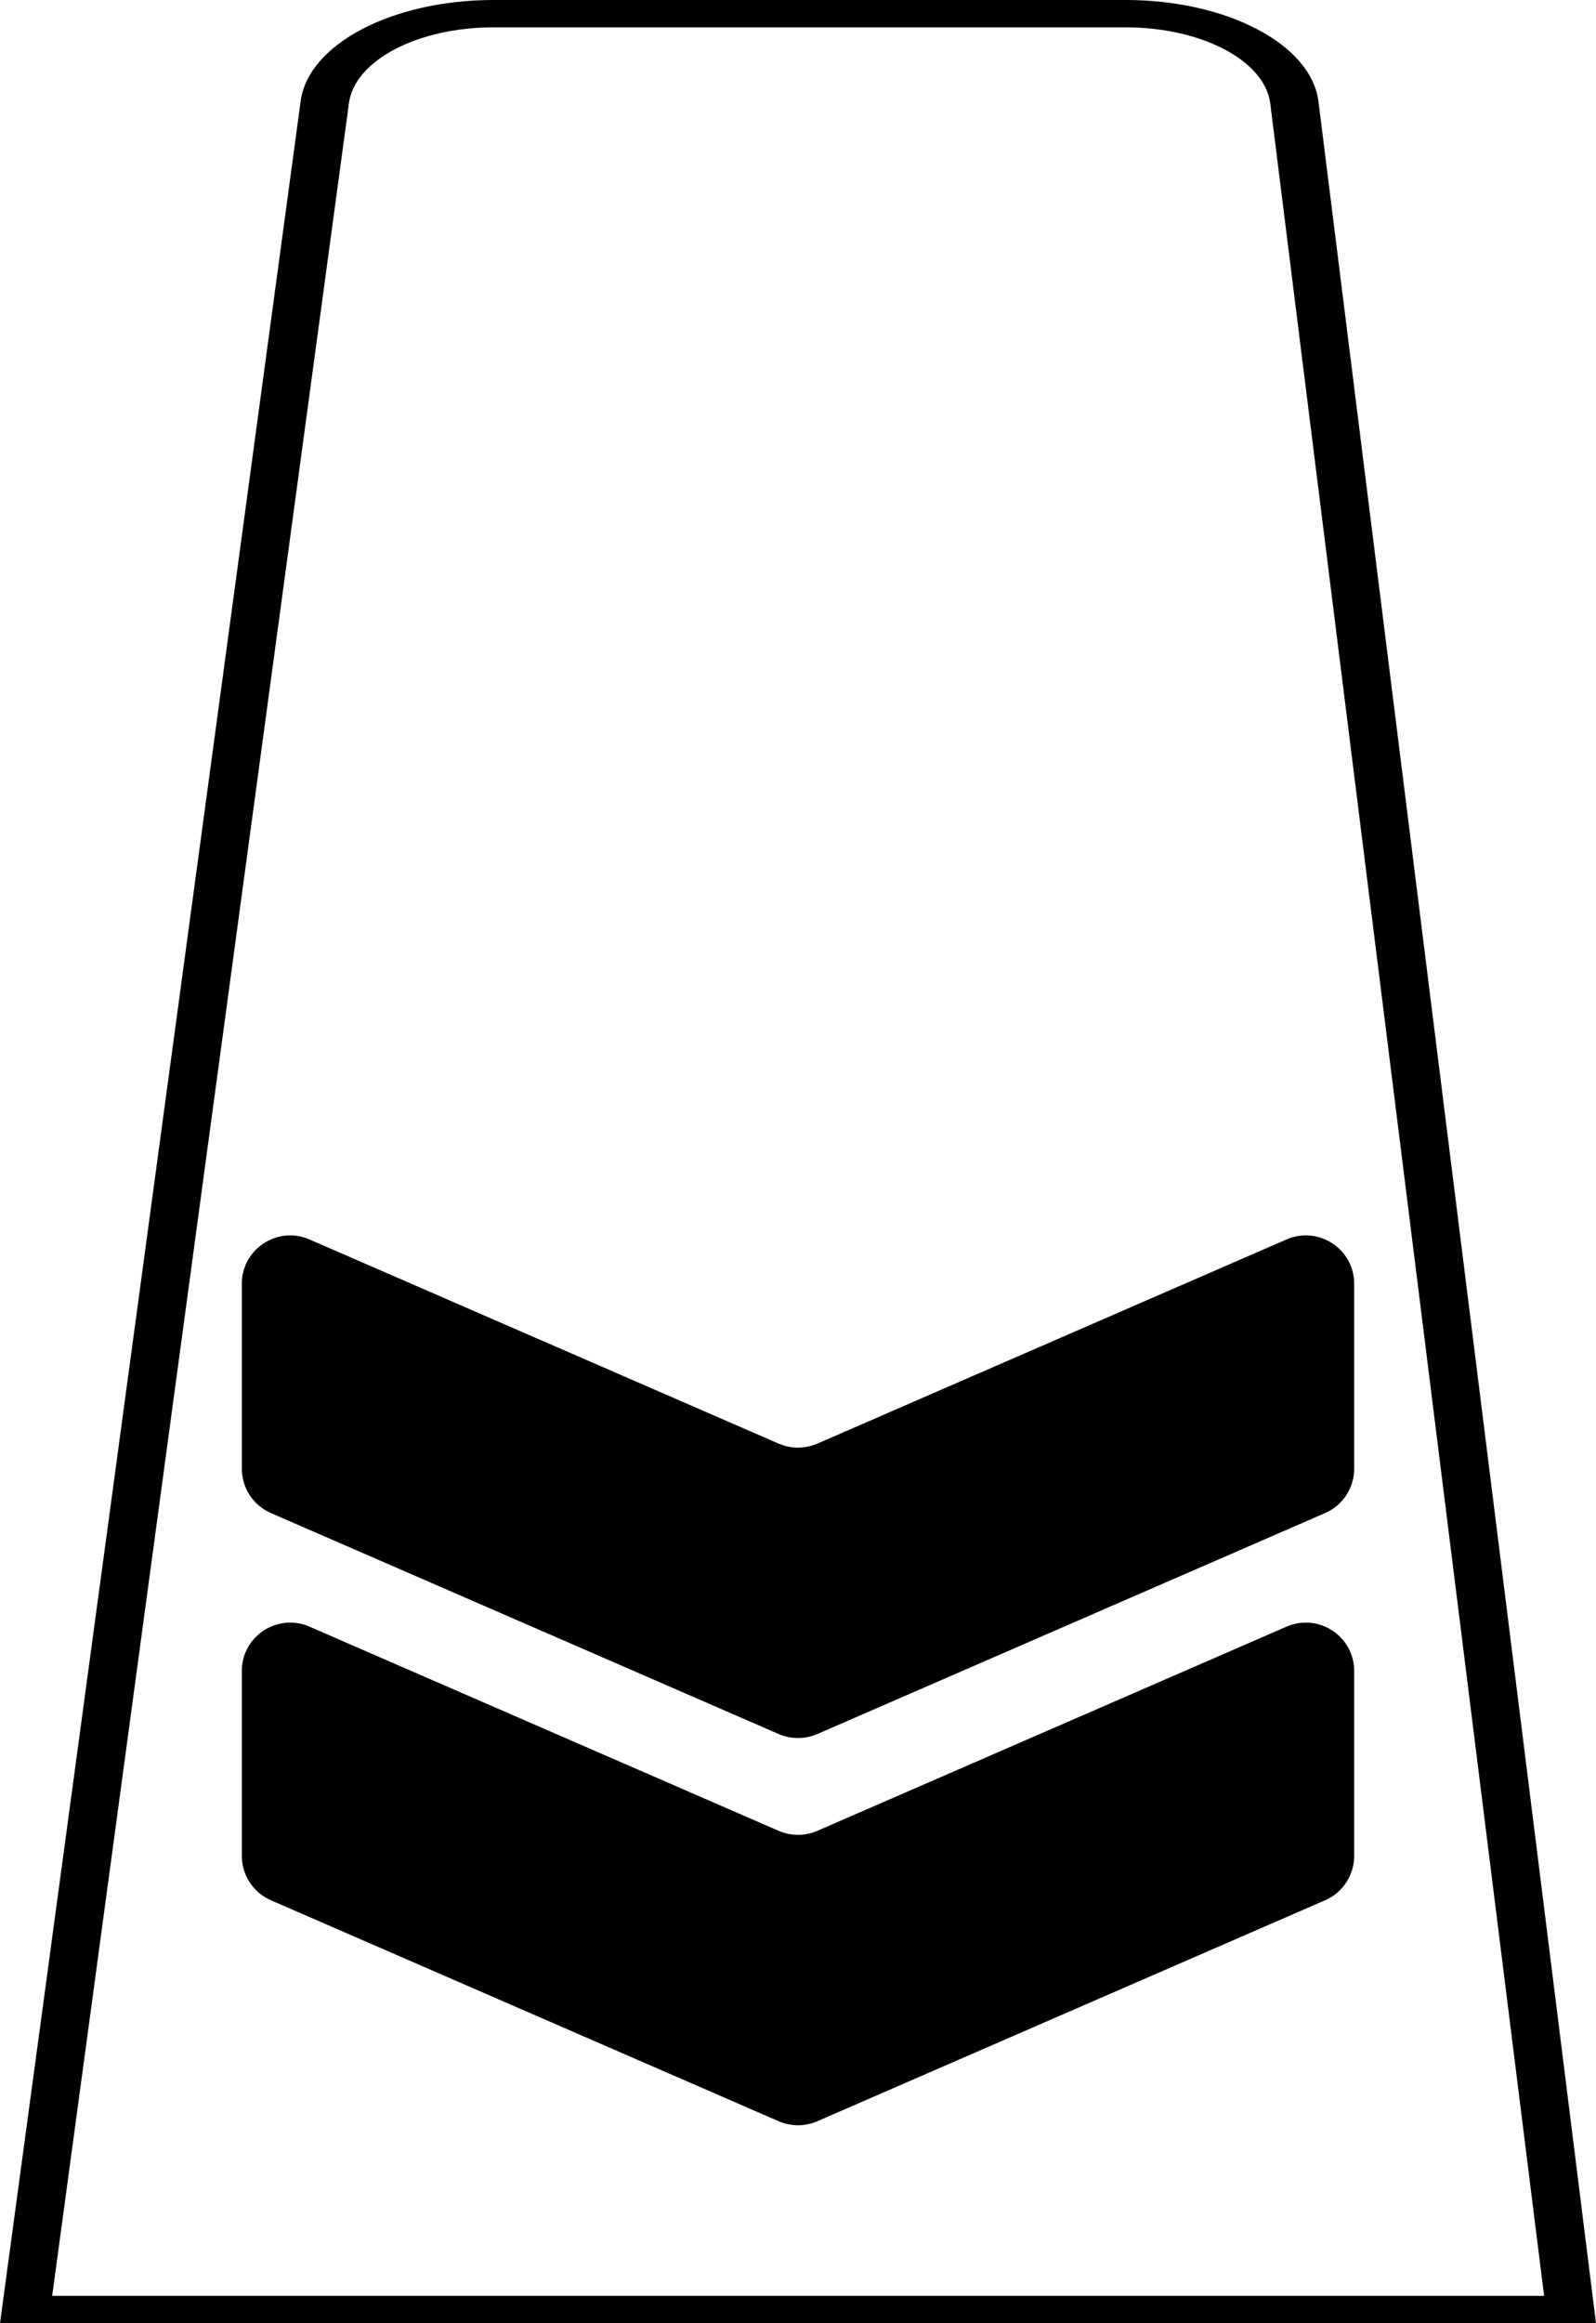 <svg width="33" height="48" viewBox="0 0 33 48" fill="none" xmlns="http://www.w3.org/2000/svg">
<path d="M5 26.525C5 25.805 5.738 25.321 6.399 25.608L16.101 29.827C16.356 29.937 16.644 29.937 16.899 29.827L26.601 25.608C27.262 25.321 28 25.805 28 26.525V30.344C28 30.742 27.764 31.103 27.399 31.261L16.899 35.827C16.644 35.937 16.356 35.937 16.101 35.827L5.601 31.261C5.236 31.103 5 30.742 5 30.344V26.525Z" fill="black"/>
<path d="M6.399 33.608C5.738 33.321 5 33.805 5 34.525V38.344C5 38.742 5.236 39.103 5.601 39.261L16.101 43.827C16.356 43.937 16.644 43.937 16.899 43.827L27.399 39.261C27.764 39.103 28 38.742 28 38.344V34.525C28 33.805 27.262 33.321 26.601 33.608L16.899 37.827C16.644 37.937 16.356 37.937 16.101 37.827L6.399 33.608Z" fill="black"/>
<path fill-rule="evenodd" clip-rule="evenodd" d="M27.262 2.1L33 48H0L6.217 2.087C6.377 0.909 8.115 0 10.206 0H23.272C25.372 0 27.115 0.917 27.262 2.1ZM10.206 0.565H23.272C24.847 0.565 26.154 1.252 26.265 2.14L31.927 47.435H1.079L7.215 2.13C7.334 1.247 8.638 0.565 10.206 0.565Z" fill="black"/>
</svg>
